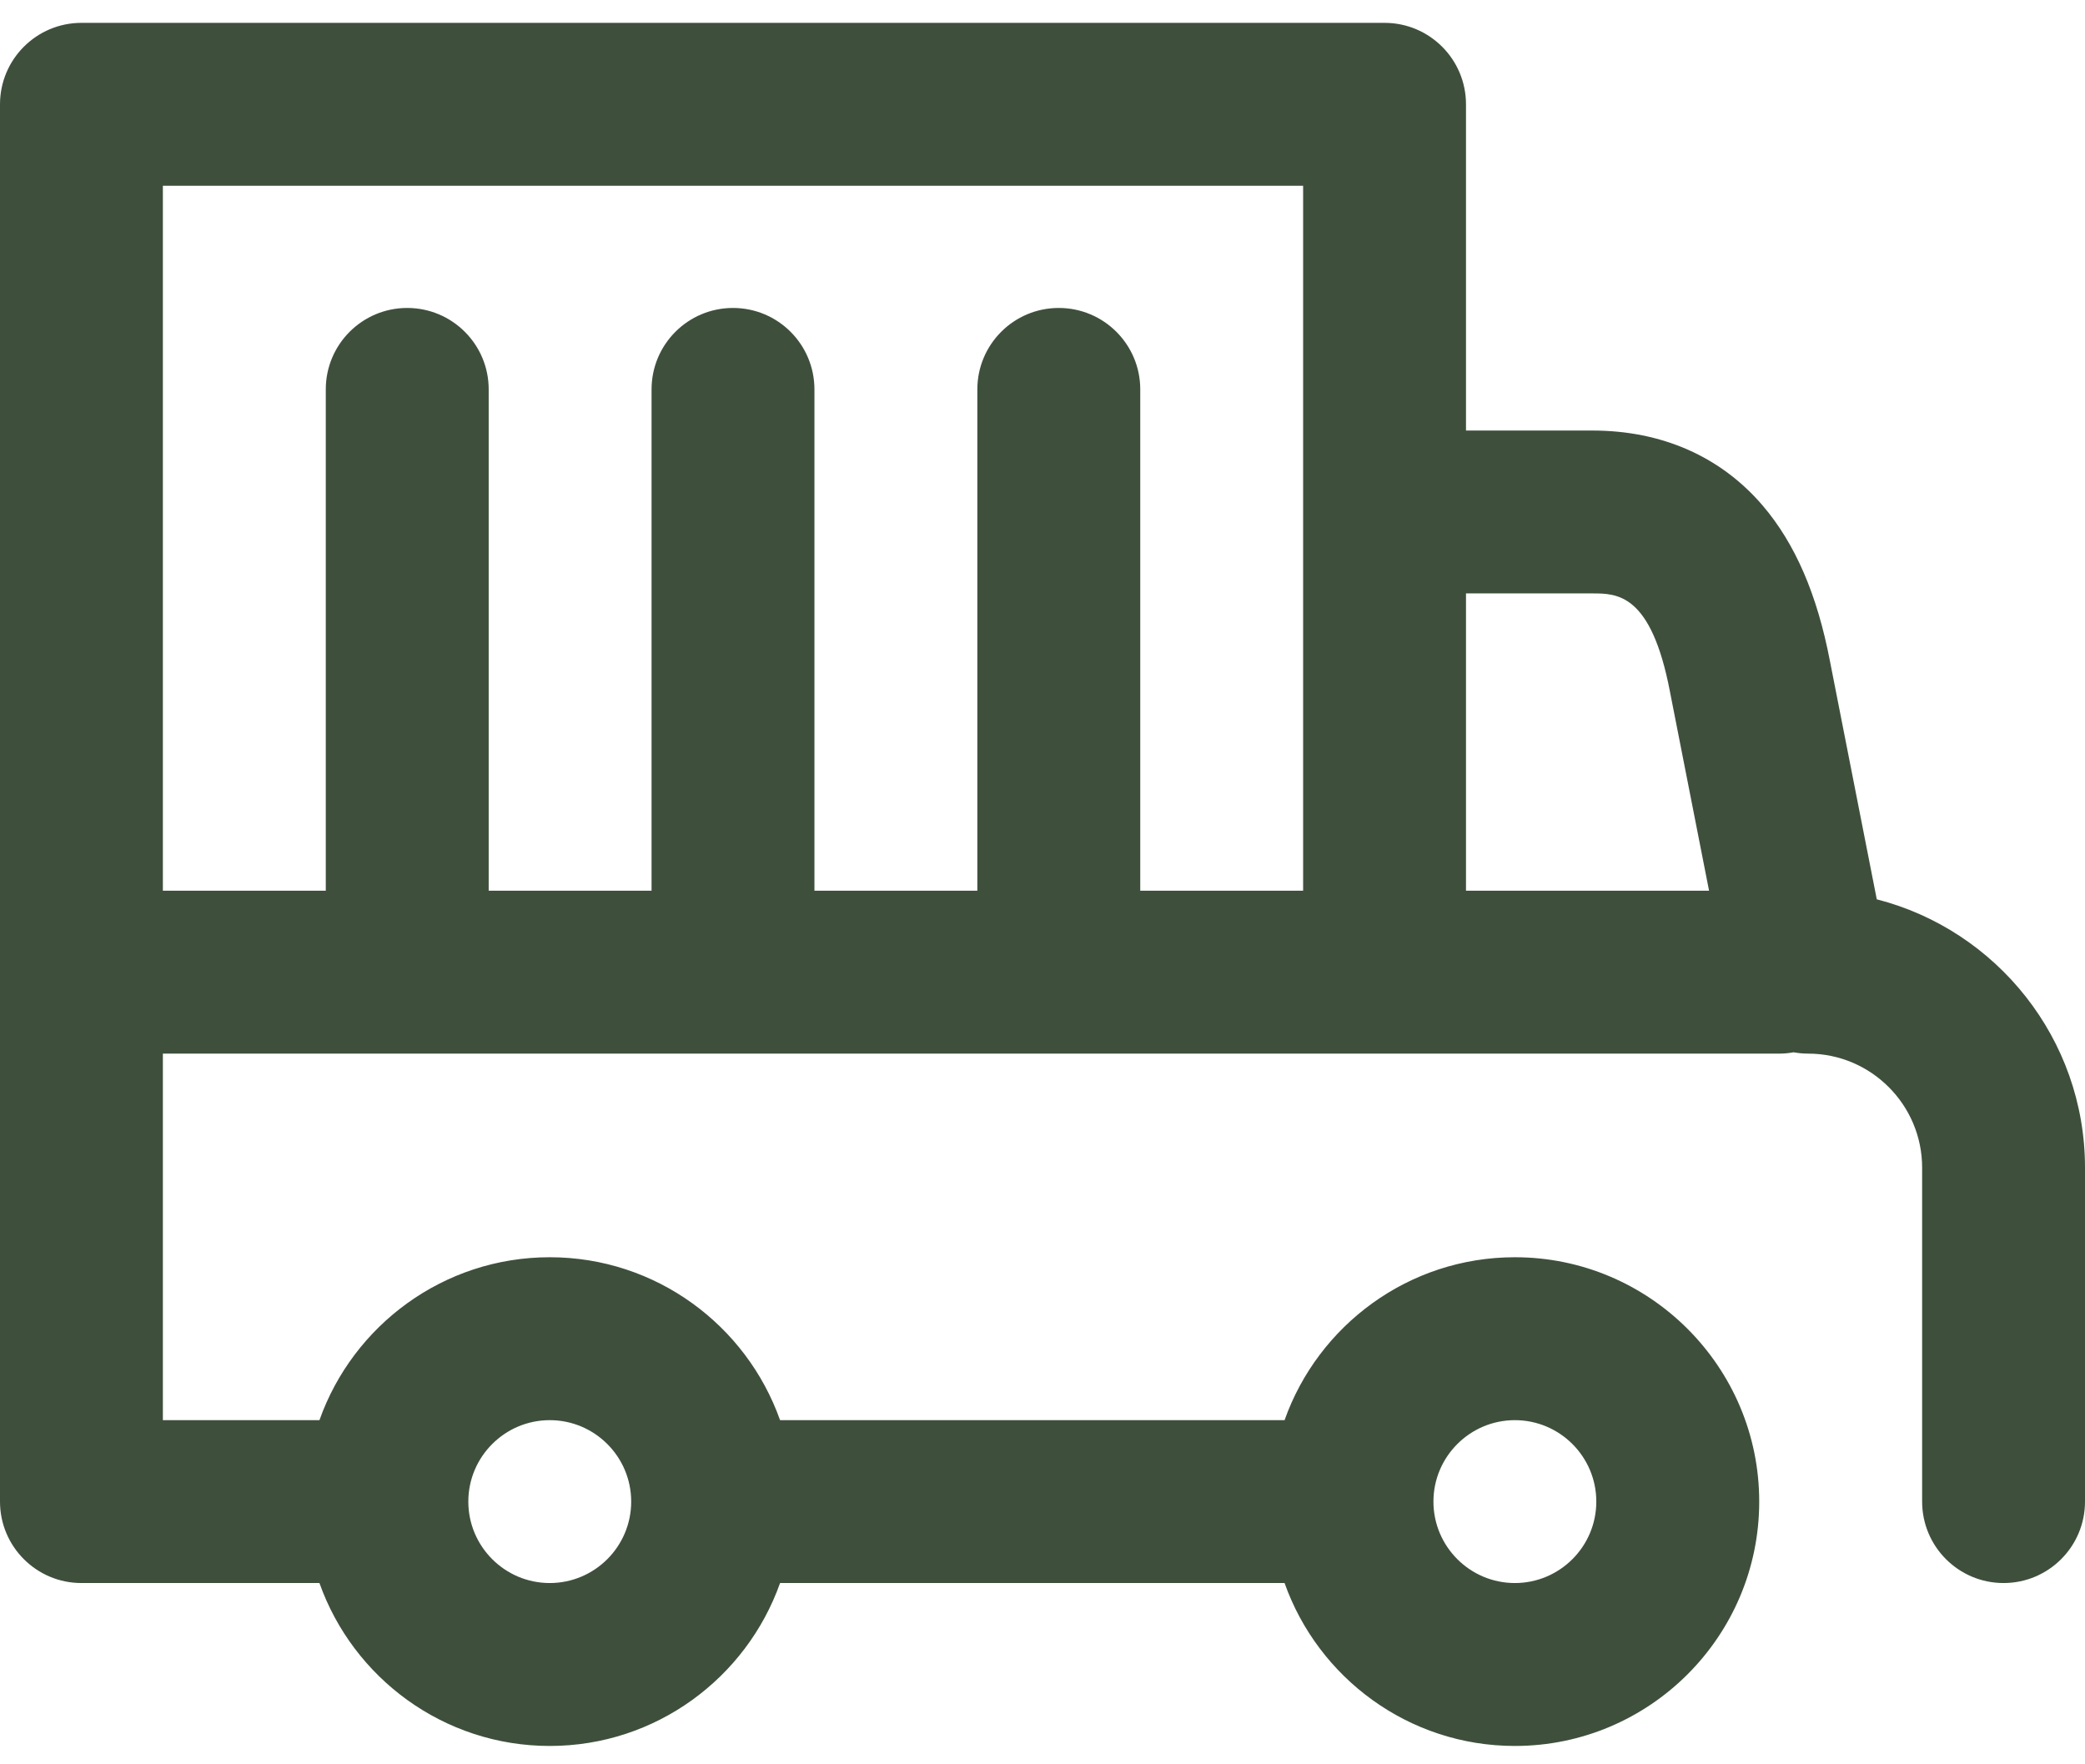 <svg width="52" height="44" viewBox="0 0 52 44" fill="none" xmlns="http://www.w3.org/2000/svg">
<path d="M46.807 22.428L45.638 16.482C45.319 14.821 44.77 13.553 43.958 12.604C42.911 11.383 41.443 10.737 39.711 10.737H36.562V2.602C36.562 1.48 35.653 0.57 34.531 0.57H2.031C0.909 0.57 0 1.48 0 2.602V37.448C0 38.569 0.909 39.479 2.031 39.479H7.967C8.805 41.843 11.063 43.542 13.711 43.542C16.359 43.542 18.617 41.843 19.455 39.479H32.037C32.875 41.843 35.133 43.542 37.781 43.542C41.142 43.542 43.875 40.808 43.875 37.448C43.875 34.087 41.142 31.354 37.781 31.354C35.133 31.354 32.875 33.052 32.037 35.417H19.455C18.617 33.052 16.359 31.354 13.711 31.354C11.063 31.354 8.805 33.052 7.967 35.417H4.062V26.276H44.383C44.503 26.276 44.619 26.263 44.733 26.243C44.851 26.264 44.971 26.276 45.094 26.276C46.662 26.276 47.938 27.551 47.938 29.12V37.448C47.938 38.569 48.847 39.479 49.969 39.479C51.091 39.479 52 38.569 52 37.448V29.12C52 25.903 49.789 23.192 46.807 22.428ZM37.781 35.417C38.901 35.417 39.812 36.328 39.812 37.448C39.812 38.568 38.901 39.479 37.781 39.479C36.661 39.479 35.75 38.568 35.75 37.448C35.75 36.328 36.661 35.417 37.781 35.417ZM13.711 35.417C14.831 35.417 15.742 36.328 15.742 37.448C15.742 38.568 14.831 39.479 13.711 39.479C12.591 39.479 11.68 38.568 11.68 37.448C11.68 36.328 12.591 35.417 13.711 35.417ZM39.711 14.799C40.331 14.799 41.18 14.799 41.649 17.25C41.649 17.253 41.65 17.257 41.651 17.261L42.624 22.213H36.562V14.799H39.711ZM4.062 4.633H32.5V22.213H28.438V9.711C28.438 8.589 27.528 7.68 26.406 7.68C25.284 7.68 24.375 8.589 24.375 9.711V22.213H20.312V9.711C20.312 8.589 19.403 7.68 18.281 7.68C17.159 7.68 16.25 8.589 16.25 9.711V22.213H12.188V9.711C12.188 8.589 11.278 7.68 10.156 7.68C9.034 7.68 8.125 8.589 8.125 9.711V22.213H4.062V4.633Z" fill="#3E503C"/>
</svg>
